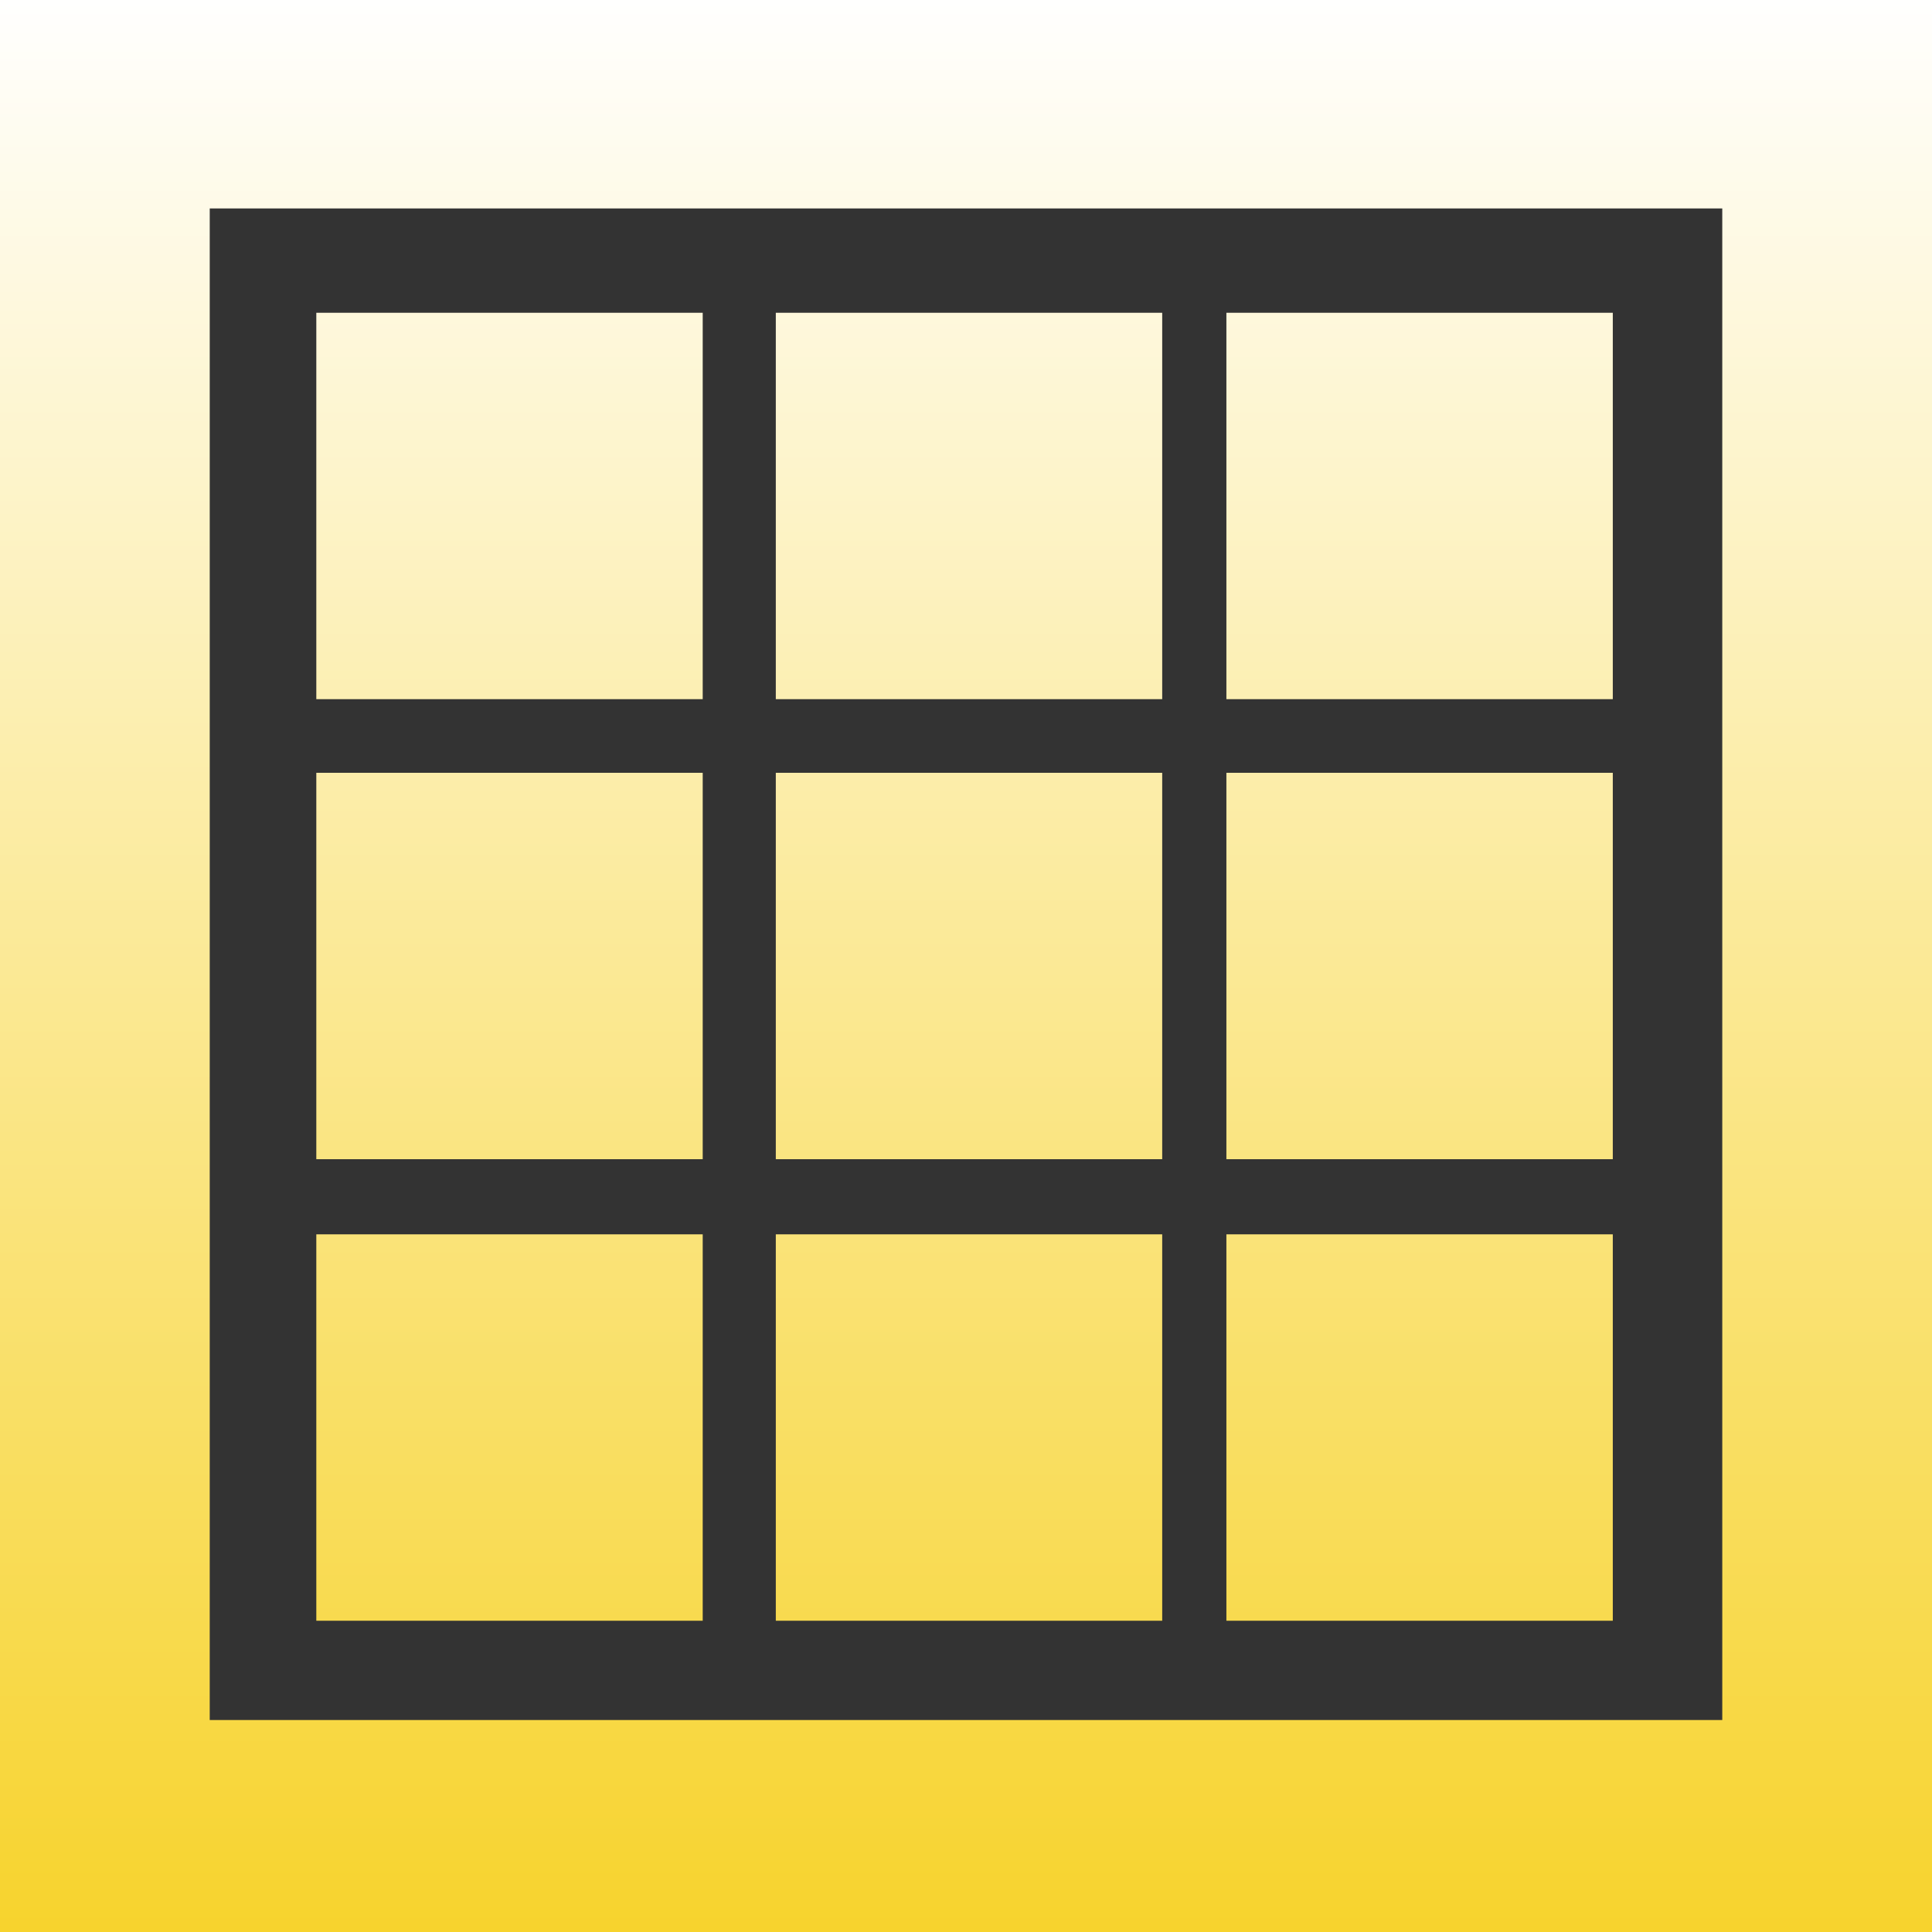 <?xml version="1.0" encoding="UTF-8"?>
<svg width="18px" height="18px" viewBox="0 0 18 18" version="1.1" xmlns="http://www.w3.org/2000/svg" xmlns:xlink="http://www.w3.org/1999/xlink">
    <rect x="0" y="0" width="18" height="18" fill="#333333" stroke="none"/>
    <title>形状结合</title>
    <defs>
        <linearGradient x1="50%" y1="0%" x2="50%" y2="100%" id="linearGradient-1">
            <stop stop-color="#FFFFFF" offset="0%"></stop>
            <stop stop-color="#F7D32C" offset="100%"></stop>
        </linearGradient>
    </defs>
    <g id="页面-2" stroke="none" stroke-width="1" fill="none" fill-rule="evenodd">
        <g id="7-3责任区-视角" transform="translate(-1776, -82)" fill="url(#linearGradient-1)" fill-rule="nonzero">
            <g id="编组-2" transform="translate(0, 0)">
                <g id="编组" transform="translate(1700, 70)">
                    <g id="筛选备份" transform="translate(5, 5)">
                        <g id="编组-13备份-2" transform="translate(64, 0)">
                            <path d="M25,7 L25,25 L7,25 L7,7 L25,7 Z M23.046,8.942 L8.954,8.942 L8.954,23.025 L23.046,23.025 L23.046,8.942 Z M17.828,18.5 L17.828,22.1 L14.228,22.1 L14.228,18.5 L17.828,18.5 Z M13.547,18.5 L13.547,22.1 L9.947,22.1 L9.947,18.5 L13.547,18.5 Z M22.026,18.5 L22.026,22.1 L18.426,22.1 L18.426,18.5 L22.026,18.5 Z M13.547,14.2 L13.547,17.8 L9.947,17.8 L9.947,14.2 L13.547,14.2 Z M17.828,14.2 L17.828,17.8 L14.228,17.8 L14.228,14.2 L17.828,14.2 Z M22.026,14.2 L22.026,17.8 L18.426,17.8 L18.426,14.2 L22.026,14.2 Z M13.547,9.914 L13.547,13.514 L9.947,13.514 L9.947,9.914 L13.547,9.914 Z M17.828,9.914 L17.828,13.514 L14.228,13.514 L14.228,9.914 L17.828,9.914 Z M22.026,9.914 L22.026,13.514 L18.426,13.514 L18.426,9.914 L22.026,9.914 Z" id="形状结合"></path>
                        </g>
                    </g>
                </g>
            </g>
        </g>
    </g>
</svg>